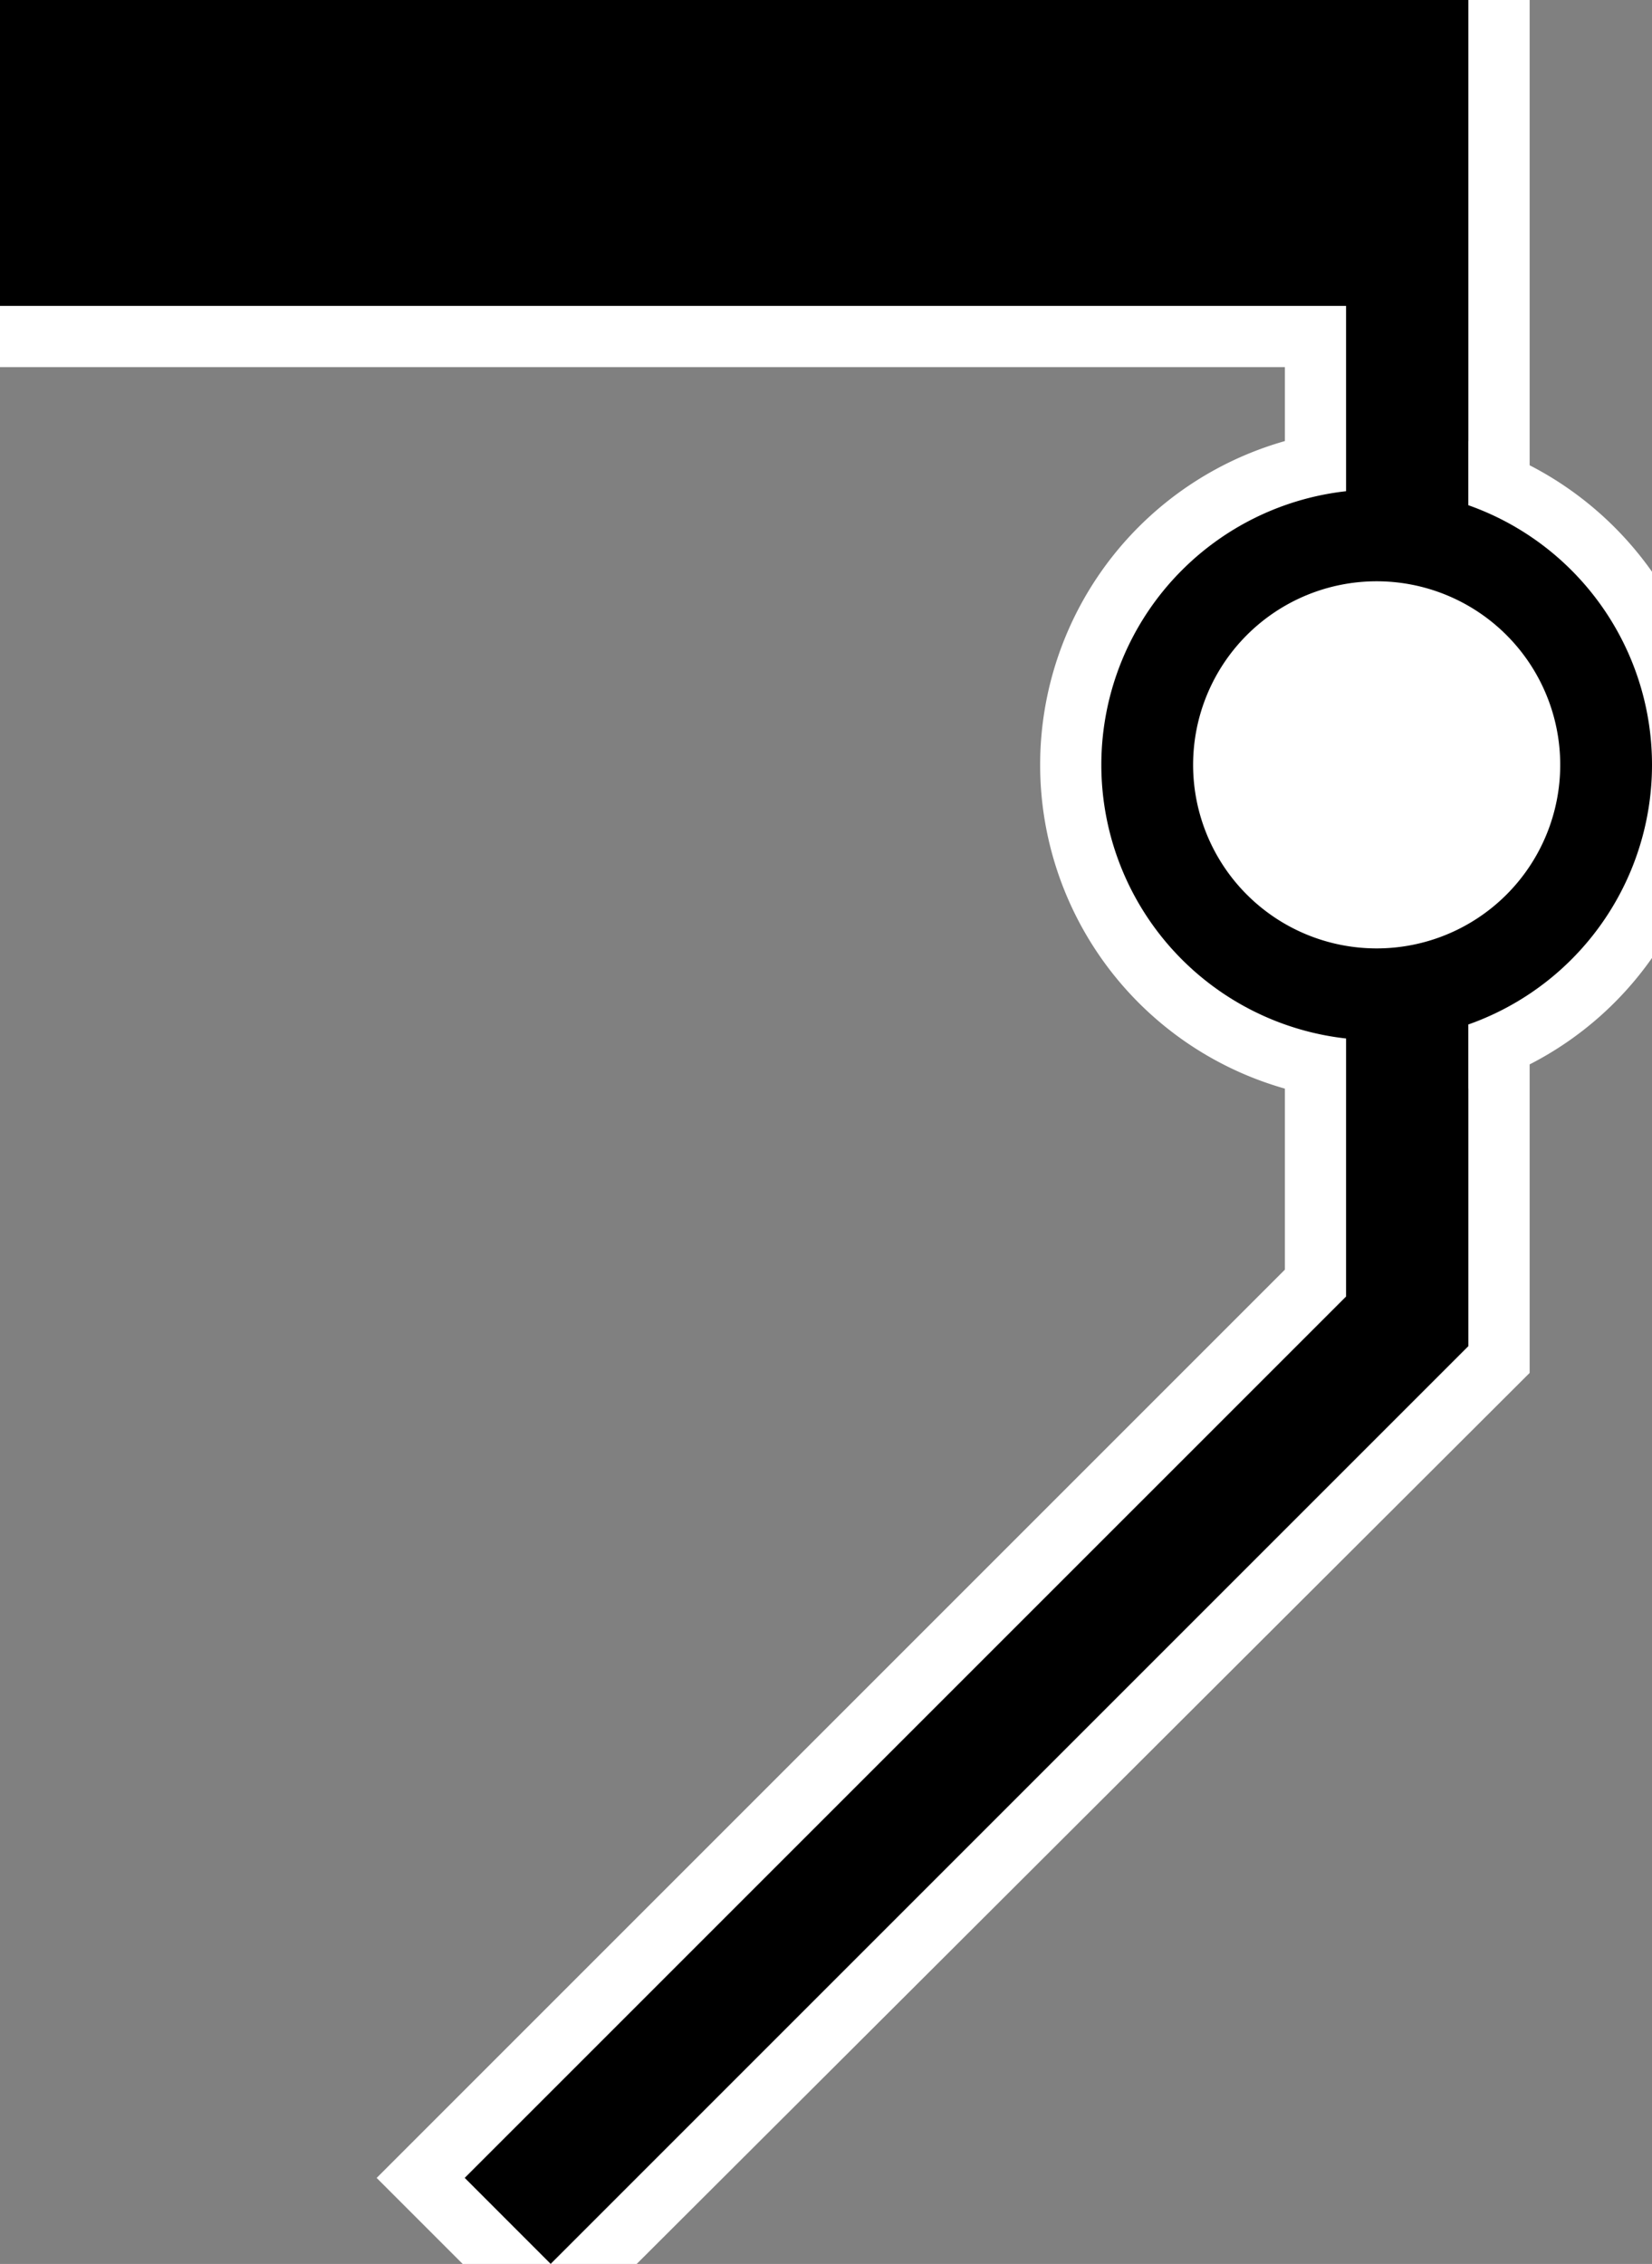 <svg xmlns="http://www.w3.org/2000/svg" version="1.0" width="27" height="37"><rect width="100%" height="100%" fill="#808080" stroke="none"/><path d="M22.5 7c1.859 0 3.504.932 4.5 2.344v6.312A5.507 5.507 0 0 1 22.5 18a5.5 5.5 0 0 1 0-11z" fill="#fff"/><path d="M24 0v22L9 37l-1.406-1.406L22 21.187V5H0V0h24z"/><path d="M25 0v22.438L10.406 37H9l15-15V0h1zM9 37H7.562l-1.406-1.406L21 20.75V6H0V5h22v16.188L7.594 35.593 9 37z" fill="#fff"/><path d="M22.5 9a3.425 3.425 0 0 0-2.469 1.031 3.425 3.425 0 0 0-.75 1.094A3.556 3.556 0 0 0 19 12.5a3.425 3.425 0 0 0 1.031 2.469c.317.316.675.573 1.094.75.419.177.892.281 1.375.281s.956-.104 1.375-.281a3.425 3.425 0 0 0 1.094-.75c.316-.317.573-.675.75-1.094.177-.419.281-.892.281-1.375s-.104-.956-.281-1.375a3.425 3.425 0 0 0-.75-1.094 3.425 3.425 0 0 0-1.094-.75A3.556 3.556 0 0 0 22.5 9z" fill="#fff"/><path d="M22.5 8a4.5 4.5 0 1 1 0 9 4.5 4.5 0 0 1 0-9zm0 1.5a3 3 0 1 0 0 6 3 3 0 0 0 0-6z"/></svg>